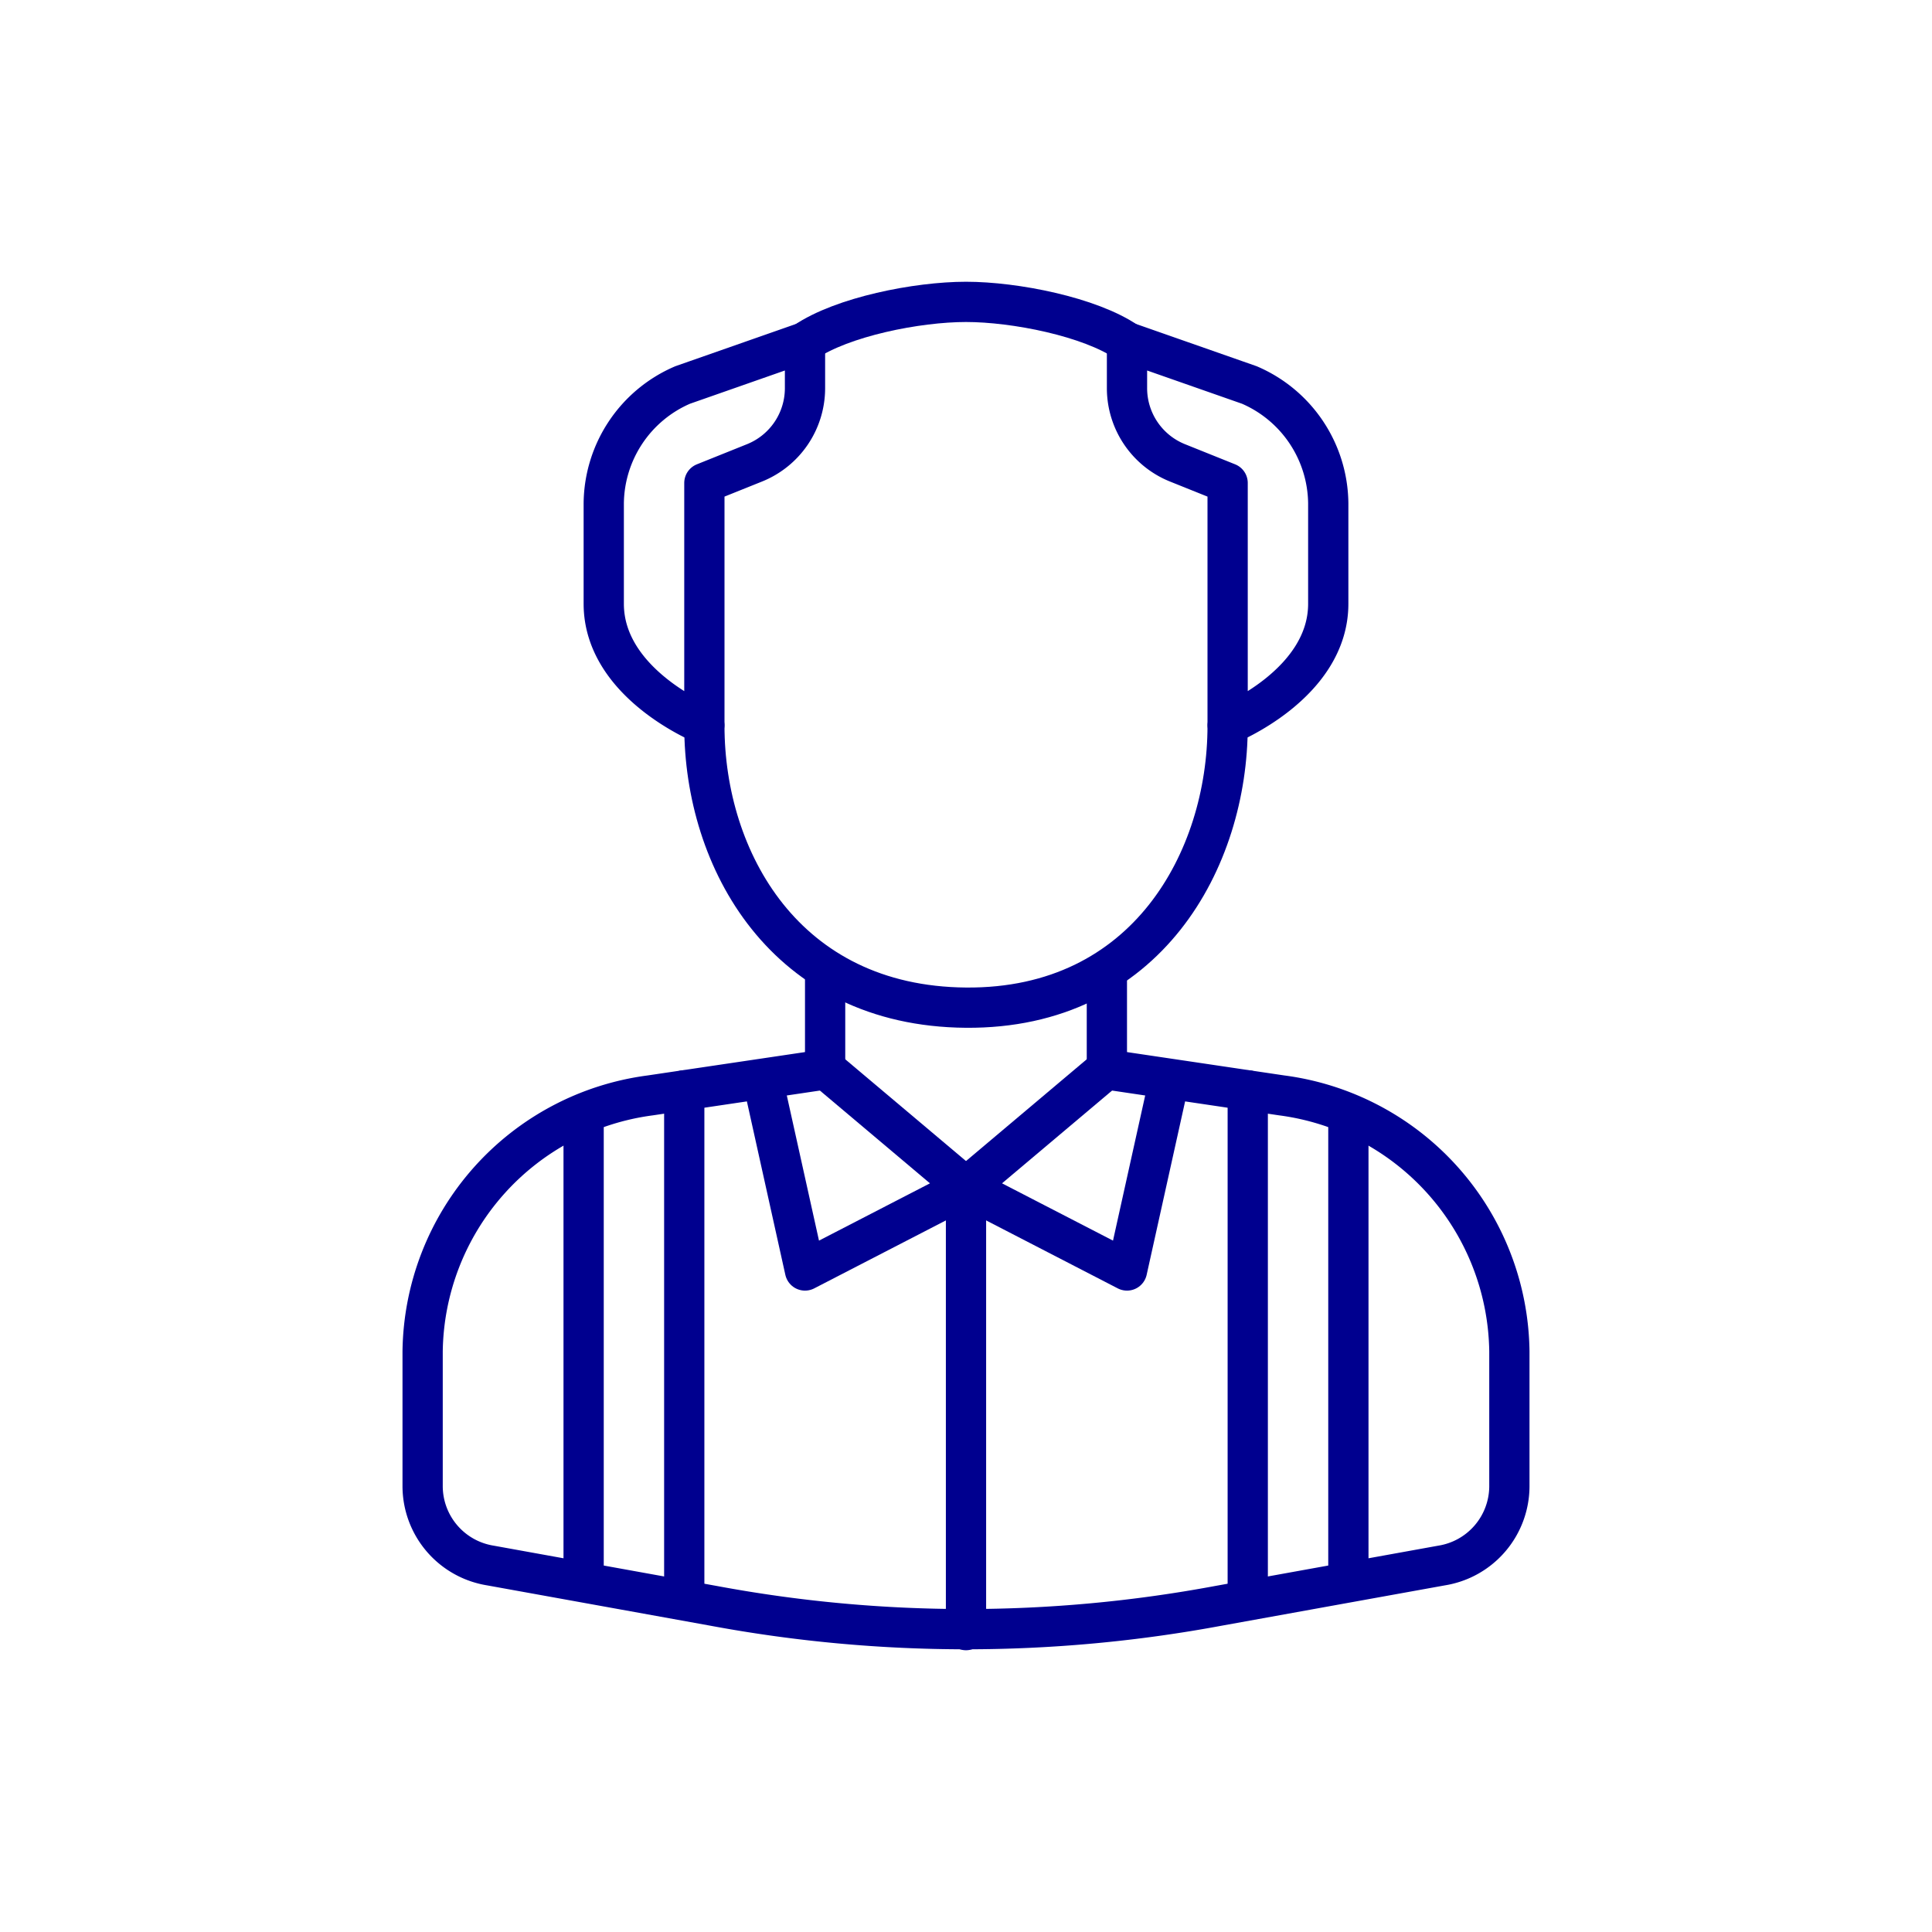 <svg xmlns="http://www.w3.org/2000/svg" viewBox="0 0 96 96"><defs><style>.cls-1{fill:#fff;}.cls-2{fill:none;stroke:#00008f;stroke-linecap:round;stroke-linejoin:round;stroke-width:2px;}</style></defs><title>Man Elderly</title><g id="Layer_2" data-name="Layer 2"><g id="icons"><rect class="cls-1" width="96" height="96"/><line class="cls-2" x1="41" y1="53" x2="41" y2="48.25"/><line class="cls-2" x1="55" y1="48.42" x2="55" y2="53"/><path class="cls-2" d="M40.73,53.18l-8.42,1.25A13,13,0,0,0,21,67.16v6.69a4,4,0,0,0,3.37,3.94l11.07,2a68.43,68.43,0,0,0,25.12,0l11.07-2A4,4,0,0,0,75,73.85V67.16A13,13,0,0,0,63.69,54.43l-8.42-1.25"/><line class="cls-2" x1="29" y1="55.36" x2="29" y2="78"/><line class="cls-2" x1="34" y1="54.18" x2="34" y2="79"/><line class="cls-2" x1="67" y1="55.36" x2="67" y2="78"/><line class="cls-2" x1="62" y1="54.18" x2="62" y2="79"/><path class="cls-2" d="M62.08,19.13,56,17v2.29A4,4,0,0,0,58.51,23L61,24V36s5-2,5-6V25A6.47,6.47,0,0,0,62.08,19.13Z"/><path class="cls-2" d="M33.92,19.13,40,17v2.29A4,4,0,0,1,37.49,23L35,24V36s-5-2-5-6V25A6.47,6.47,0,0,1,33.92,19.13Z"/><path class="cls-2" d="M35,36.07c0,6.64,4,13.93,13,14s13-7.39,13-14"/><path class="cls-2" d="M56,17c-1.84-1.26-5.57-2-8-2s-6.15.74-8,2"/><line class="cls-2" x1="48" y1="59" x2="48" y2="81"/><polyline class="cls-2" points="55 53.1 48 59 56 63.13 58 54.11"/><polyline class="cls-2" points="38 54.11 40 63.13 48 59 41 53.1"/></g></g></svg>